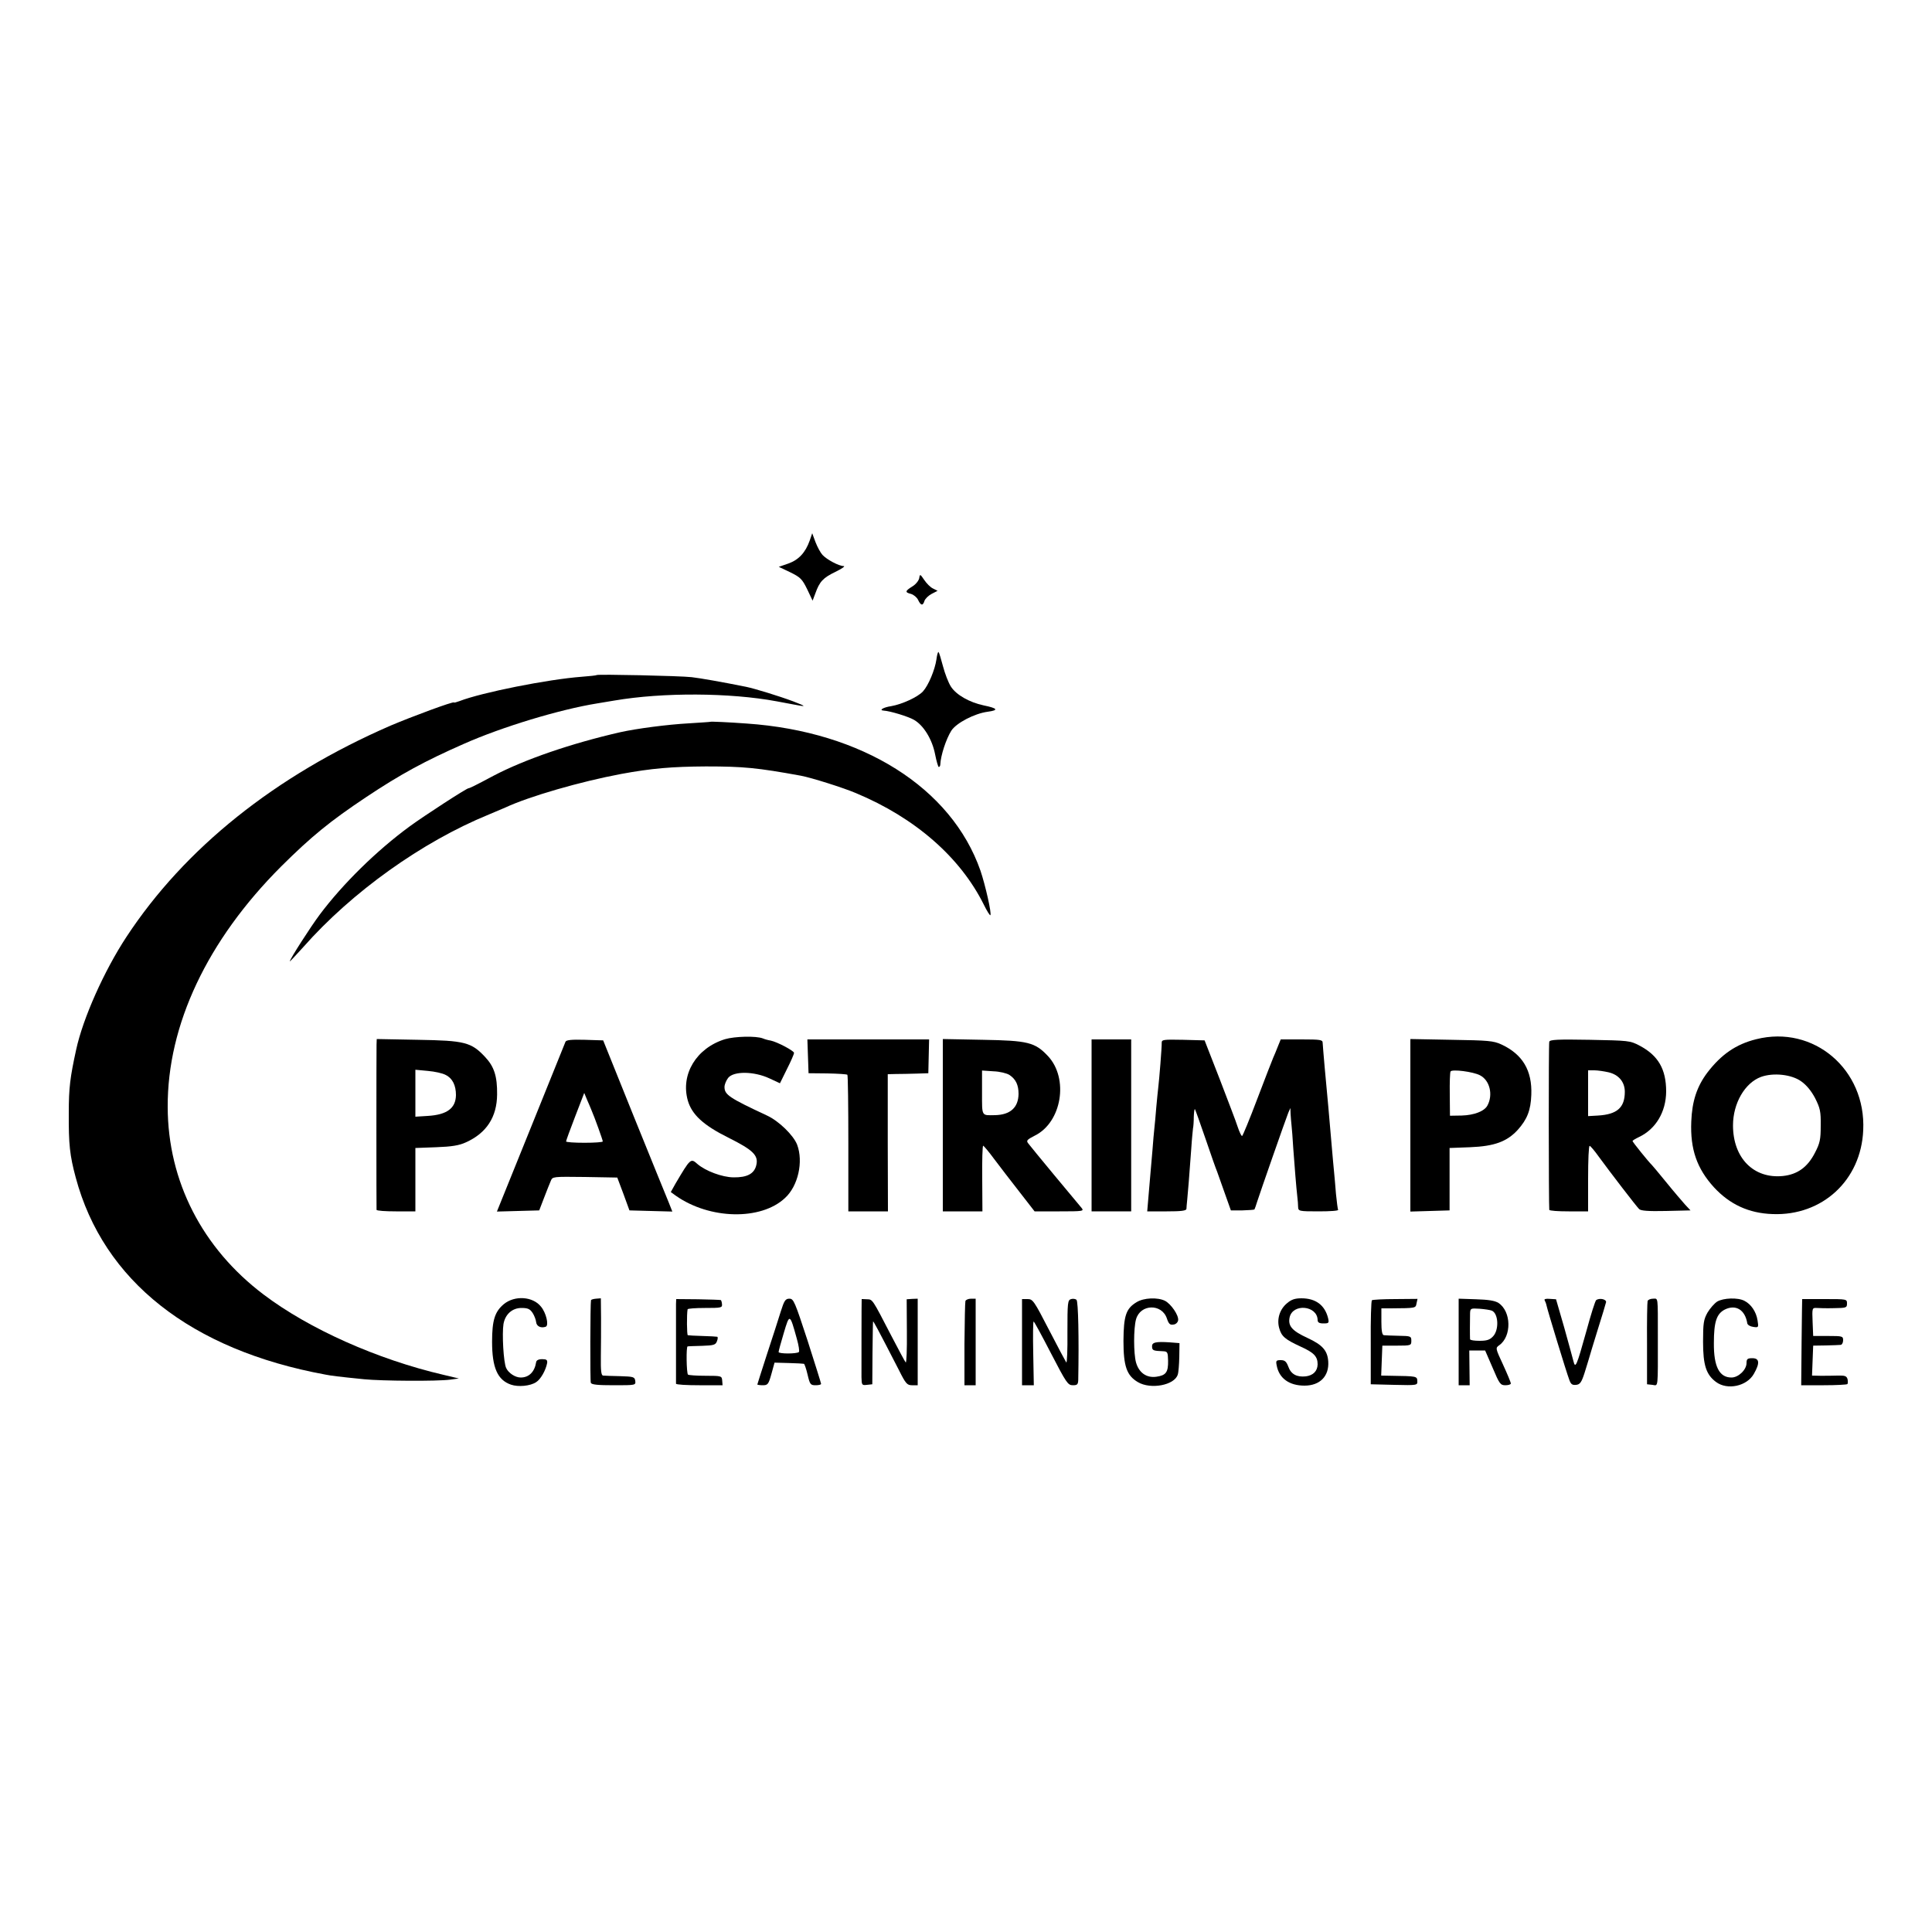 <?xml version="1.0" standalone="no"?>
<!DOCTYPE svg PUBLIC "-//W3C//DTD SVG 20010904//EN"
 "http://www.w3.org/TR/2001/REC-SVG-20010904/DTD/svg10.dtd">
<svg version="1.0" xmlns="http://www.w3.org/2000/svg"
 width="1000pt" height="1000pt" viewBox="0 0 1000 1000"
 preserveAspectRatio="xMidYMid meet">
<g transform="translate(0,1000) scale(0.1,-0.1)"
fill="#000000" stroke="none">
<path d="M4191 7202 c-22 -62 -57 -100 -111 -119 l-49 -17 59 -28 c53 -26 62
-35 88 -88 l28 -59 14 37 c22 62 40 81 104 112 33 16 53 30 43 30 -25 0 -88
34 -110 58 -10 11 -26 40 -36 66 l-17 46 -13 -38z"/>
<path d="M4758 7008 c-2 -12 -17 -32 -35 -43 -39 -24 -40 -31 -8 -39 14 -4 31
-18 37 -31 14 -30 25 -32 33 -5 4 11 20 27 37 36 l31 16 -24 12 c-13 6 -33 26
-45 44 -21 31 -23 32 -26 10z"/>
<path d="M4847 6587 c-8 -54 -41 -134 -70 -166 -27 -29 -107 -66 -164 -76 -41
-6 -65 -21 -40 -23 35 -2 129 -31 158 -48 50 -29 94 -101 109 -178 7 -36 16
-66 19 -66 4 0 8 6 8 13 2 47 30 132 57 175 26 40 120 89 188 98 59 8 52 18
-21 33 -74 16 -141 54 -169 97 -13 20 -31 67 -41 105 -10 38 -20 71 -23 74 -3
3 -8 -14 -11 -38z"/>
<path d="M3089 6506 c-2 -2 -38 -6 -79 -9 -173 -13 -516 -81 -632 -126 -16 -6
-28 -9 -28 -7 0 8 -221 -74 -329 -120 -596 -259 -1065 -634 -1367 -1094 -115
-175 -225 -421 -260 -584 -31 -142 -38 -196 -38 -326 -1 -163 5 -220 36 -335
143 -534 596 -892 1293 -1020 31 -6 61 -10 200 -24 91 -9 377 -11 445 -2 l45
6 -80 19 c-343 80 -696 238 -930 415 -318 240 -496 587 -497 971 -2 425 205
863 587 1245 157 156 254 235 440 359 177 118 304 187 504 275 200 89 499 179
691 210 36 6 76 13 90 15 252 43 598 41 840 -4 30 -6 66 -12 80 -15 77 -15 78
-13 5 15 -72 27 -199 66 -243 75 -124 25 -238 45 -282 50 -60 7 -486 16 -491
11z"/>
<path d="M3677 6264 c-1 -1 -51 -4 -112 -8 -110 -6 -270 -27 -355 -46 -254
-58 -495 -141 -655 -225 -99 -53 -125 -65 -130 -65 -10 0 -229 -142 -304 -197
-171 -125 -347 -298 -466 -457 -48 -64 -155 -231 -155 -242 0 -2 31 31 69 73
252 286 616 546 961 687 36 15 74 31 85 36 124 58 391 135 600 174 157 29 262
38 439 39 195 0 266 -7 491 -48 54 -10 219 -62 285 -90 307 -128 540 -332 662
-577 16 -33 32 -58 34 -55 8 7 -26 156 -51 230 -150 430 -612 721 -1210 762
-95 7 -186 11 -188 9z"/>
<path d="M3752 4621 c-148 -46 -230 -182 -192 -317 21 -73 80 -128 211 -193
126 -63 155 -91 144 -140 -10 -46 -47 -66 -119 -65 -59 1 -144 33 -186 69 -35
31 -36 30 -114 -102 l-24 -43 26 -19 c175 -123 440 -129 565 -12 68 62 96 188
63 276 -19 49 -95 123 -156 151 -197 92 -220 108 -220 148 0 13 9 34 19 47 29
36 134 34 212 -2 l56 -26 36 73 c21 41 37 79 37 84 0 11 -87 57 -121 64 -13 2
-31 7 -40 11 -35 14 -147 11 -197 -4z"/>
<path d="M9090 4621 c-105 -26 -181 -79 -253 -173 -54 -72 -79 -148 -83 -253
-6 -143 29 -243 117 -340 82 -89 181 -135 304 -139 257 -10 458 175 469 434
15 315 -257 546 -554 471z m233 -218 c27 -19 52 -49 72 -87 26 -52 30 -69 29
-142 0 -72 -4 -91 -30 -141 -38 -74 -90 -112 -166 -120 -151 -15 -258 93 -258
262 0 114 61 220 145 251 64 23 158 13 208 -23z"/>
<path d="M1949 4593 c-1 -36 -1 -845 0 -855 1 -5 46 -8 101 -8 l100 0 0 164 0
164 108 4 c80 3 118 9 153 25 107 48 161 131 162 248 1 94 -15 144 -62 194
-72 77 -106 85 -348 89 l-213 4 -1 -29z m358 -157 c35 -17 53 -54 53 -104 -1
-68 -46 -102 -146 -108 l-64 -4 0 121 0 122 64 -6 c36 -3 77 -12 93 -21z"/>
<path d="M2927 4608 c-3 -7 -84 -208 -180 -446 l-175 -433 109 3 110 3 25 65
c14 36 29 75 35 88 9 22 10 22 176 20 l168 -3 32 -85 31 -85 111 -3 111 -3
-19 48 c-11 26 -92 226 -180 443 l-159 395 -95 3 c-70 2 -96 -1 -100 -10z
m134 -353 c17 -39 59 -156 59 -163 0 -4 -43 -7 -95 -7 -52 0 -95 3 -95 7 0 4
21 62 47 129 l47 122 14 -34 c8 -19 19 -43 23 -54z"/>
<path d="M4182 4533 l3 -88 98 -1 c54 -1 100 -4 103 -7 3 -3 5 -163 5 -356 l0
-351 103 0 102 0 -1 355 0 355 42 1 c24 0 71 1 106 2 l62 2 2 88 2 87 -315 0
-315 0 3 -87z"/>
<path d="M4880 4176 l0 -446 103 0 102 0 -1 170 c-1 93 1 170 5 170 3 -1 29
-31 56 -68 28 -37 86 -113 130 -169 l80 -103 129 0 c122 0 128 1 114 18 -25
29 -263 316 -276 334 -11 14 -7 19 34 40 140 69 177 296 68 412 -67 71 -103
80 -336 84 l-208 4 0 -446z m345 260 c33 -22 47 -52 47 -98 -1 -71 -43 -108
-121 -110 -72 -1 -68 -9 -68 116 l0 115 59 -4 c32 -1 69 -10 83 -19z"/>
<path d="M5650 4175 l0 -445 103 0 102 0 0 445 0 445 -102 0 -103 0 0 -445z"/>
<path d="M6013 4603 c1 -20 -13 -194 -18 -233 -2 -14 -6 -59 -10 -100 -3 -41
-8 -91 -10 -110 -2 -19 -7 -71 -10 -115 -4 -44 -8 -96 -10 -115 -2 -19 -6 -72
-10 -117 l-7 -83 101 0 c74 0 101 3 102 13 0 6 2 28 4 47 4 37 10 117 21 265
3 49 8 96 9 105 2 8 4 35 4 59 1 24 3 42 6 40 2 -3 27 -72 55 -154 28 -83 55
-159 60 -170 4 -11 22 -61 39 -110 l32 -90 59 0 c33 1 61 3 63 5 2 3 8 21 14
40 15 47 148 428 161 460 l11 25 1 -30 c1 -16 3 -43 5 -60 2 -16 6 -70 9 -120
7 -94 15 -198 21 -250 2 -16 4 -40 4 -52 1 -22 4 -23 107 -23 58 0 103 3 100
8 -2 4 -7 41 -11 82 -3 41 -8 93 -10 115 -2 22 -7 72 -10 110 -9 103 -16 185
-20 230 -11 112 -28 306 -29 328 0 15 -12 17 -109 17 l-108 0 -15 -37 c-8 -21
-19 -47 -24 -58 -5 -11 -42 -107 -82 -212 -40 -106 -76 -193 -79 -193 -4 0
-14 21 -23 48 -8 26 -51 137 -93 247 l-78 200 -111 3 c-102 2 -111 1 -111 -15z"/>
<path d="M7300 4176 l0 -447 102 3 101 3 0 161 0 162 106 4 c126 5 191 29 247
90 49 55 67 101 70 181 5 126 -45 210 -155 261 -41 19 -68 21 -258 24 l-213 4
0 -446z m361 258 c50 -26 68 -100 38 -156 -16 -30 -69 -50 -133 -52 l-61 -1
-1 110 c-1 61 1 114 4 119 7 13 118 -1 153 -20z"/>
<path d="M8019 4608 c-4 -10 -3 -842 0 -870 1 -5 46 -8 101 -8 l100 0 0 170
c0 94 3 170 8 169 4 0 26 -26 48 -57 57 -78 192 -254 208 -270 9 -9 46 -12
139 -10 l127 3 -28 30 c-15 17 -59 68 -97 115 -38 47 -72 87 -75 90 -17 16
-100 119 -100 124 0 3 15 12 34 21 86 41 139 129 140 235 0 116 -41 187 -138
238 -49 26 -57 26 -257 30 -167 3 -207 1 -210 -10z m306 -158 c53 -12 85 -50
85 -101 0 -82 -40 -117 -138 -123 l-52 -3 0 118 0 119 33 0 c17 0 50 -5 72
-10z"/>
<path d="M2608 3250 c-47 -39 -61 -84 -61 -195 0 -134 28 -198 98 -222 38 -13
100 -7 130 13 24 15 50 62 57 99 2 16 -3 20 -26 20 -19 0 -30 -6 -31 -16 -8
-50 -37 -79 -80 -79 -28 0 -63 23 -75 49 -14 29 -22 178 -14 228 9 51 46 83
93 83 33 0 44 -5 58 -26 9 -14 17 -36 18 -47 2 -22 25 -33 50 -24 17 7 2 72
-25 104 -42 53 -136 59 -192 13z"/>
<path d="M3059 3270 c-4 -15 -5 -417 -1 -427 3 -10 36 -13 119 -13 113 0 114
0 111 23 -3 20 -9 22 -78 24 -41 1 -81 2 -88 3 -10 0 -13 24 -12 98 1 53 1
143 1 199 l-1 103 -25 -2 c-14 -1 -26 -5 -26 -8z"/>
<path d="M3499 3251 c0 -30 0 -402 0 -413 1 -5 55 -8 121 -8 l120 0 -2 25 c-2
23 -4 24 -86 24 -47 0 -87 3 -91 6 -8 9 -10 145 -2 146 3 1 37 2 75 3 61 2 70
5 77 24 5 12 5 23 1 23 -4 1 -38 3 -77 4 -38 1 -72 3 -75 4 -5 1 -6 108 -1
134 0 4 41 7 90 7 84 0 90 1 88 20 -1 11 -4 21 -7 21 -3 1 -56 3 -117 4 l-113
1 -1 -25z"/>
<path d="M4041 3211 c-11 -36 -43 -135 -71 -220 -27 -84 -50 -155 -50 -157 0
-2 13 -4 28 -4 26 0 30 5 45 59 l16 58 73 -2 c40 -1 76 -3 79 -4 3 0 12 -26
19 -56 12 -51 15 -55 42 -55 15 0 28 3 28 7 0 4 -32 105 -70 224 -66 201 -72
217 -94 217 -21 0 -27 -10 -45 -67z m83 -139 c10 -35 15 -67 11 -70 -10 -10
-105 -10 -105 0 0 5 12 49 27 99 30 101 31 101 67 -29z"/>
<path d="M4460 3276 c-1 -1 -1 -352 -1 -404 1 -41 2 -43 28 -40 l28 3 1 160
c1 88 2 162 3 165 1 4 23 -36 134 -252 35 -70 42 -78 68 -78 l29 0 0 224 0
224 -28 -1 -29 -2 1 -167 c1 -92 -2 -164 -6 -160 -4 4 -37 66 -74 137 -101
195 -97 189 -127 190 -15 1 -27 1 -27 1z"/>
<path d="M4997 3266 c-2 -6 -4 -107 -5 -223 l0 -213 29 0 29 0 0 224 0 224
-24 0 c-14 0 -27 -6 -29 -12z"/>
<path d="M5290 3053 l0 -223 31 0 30 0 -3 165 c-2 91 -1 165 2 165 3 0 43 -74
90 -165 79 -152 87 -165 113 -165 23 0 27 4 28 28 4 218 0 405 -9 414 -5 5
-18 7 -28 4 -18 -5 -19 -19 -19 -171 1 -91 -2 -162 -6 -157 -3 4 -43 79 -89
168 -78 151 -84 160 -111 160 l-29 0 0 -223z"/>
<path d="M5883 3260 c-55 -33 -67 -70 -68 -200 0 -132 17 -180 75 -214 66 -39
189 -16 206 39 4 11 7 52 8 92 l1 71 -50 4 c-74 5 -94 0 -92 -23 1 -19 7 -21
57 -23 23 -1 25 -5 26 -49 1 -60 -11 -76 -61 -83 -51 -7 -90 21 -105 74 -13
47 -13 176 0 223 22 80 134 83 160 4 9 -27 16 -34 33 -31 13 1 23 11 25 22 4
26 -37 85 -68 101 -38 19 -110 16 -147 -7z"/>
<path d="M6661 3254 c-37 -31 -53 -81 -40 -128 12 -43 29 -58 111 -96 69 -31
88 -51 88 -92 -1 -35 -23 -57 -61 -62 -47 -5 -77 11 -91 51 -10 26 -18 33 -39
33 -23 0 -26 -3 -21 -27 12 -67 65 -105 144 -105 80 0 128 49 123 125 -4 57
-30 86 -108 122 -80 37 -101 62 -92 106 16 74 143 62 145 -13 0 -13 8 -18 30
-18 28 0 30 2 24 28 -17 67 -64 102 -138 102 -33 0 -52 -6 -75 -26z"/>
<path d="M7101 3270 c-4 -3 -7 -102 -6 -220 l0 -215 121 -3 c121 -3 121 -2
120 20 -1 25 -4 25 -134 27 l-53 1 3 78 3 77 75 0 c73 0 75 1 75 25 0 24 -3
25 -65 26 -36 1 -71 2 -77 3 -9 1 -13 22 -13 70 l0 69 48 0 c133 1 129 1 134
26 l5 23 -114 -1 c-63 0 -117 -3 -122 -6z"/>
<path d="M7550 3054 l0 -224 29 0 28 0 -1 90 -1 90 41 0 41 0 39 -90 c35 -83
40 -90 66 -90 15 0 28 4 28 9 0 6 -18 49 -40 97 -40 86 -40 87 -20 101 65 46
63 175 -4 219 -19 12 -52 17 -116 19 l-90 3 0 -224z m172 162 c34 -15 38 -99
6 -133 -17 -18 -32 -23 -70 -23 -26 0 -48 3 -49 8 -1 10 -1 101 0 134 1 26 3
27 49 24 26 -2 54 -6 64 -10z"/>
<path d="M7995 3270 c3 -5 8 -18 10 -28 4 -21 102 -343 118 -385 8 -22 15 -27
35 -25 20 2 28 13 44 63 10 33 21 67 23 75 2 8 22 74 44 145 23 72 42 137 44
145 2 15 -33 23 -51 11 -5 -3 -28 -76 -51 -161 -51 -183 -57 -196 -67 -155 -4
17 -26 95 -48 175 l-42 145 -32 2 c-20 2 -31 -1 -27 -7z"/>
<path d="M8528 3266 c-2 -6 -4 -105 -3 -221 l0 -210 28 -3 c31 -4 28 -26 28
248 0 216 2 198 -25 198 -14 0 -26 -6 -28 -12z"/>
<path d="M8888 3263 c-14 -9 -37 -35 -50 -57 -20 -36 -23 -54 -23 -151 0 -121
16 -170 67 -208 59 -44 160 -22 196 42 32 56 29 81 -8 81 -25 0 -30 -4 -30
-25 0 -35 -42 -75 -78 -75 -63 0 -92 57 -91 178 0 111 14 152 57 174 57 28
105 -2 116 -72 2 -8 15 -16 31 -18 27 -4 28 -3 22 34 -7 45 -34 84 -68 101
-34 18 -109 15 -141 -4z"/>
<path d="M9328 3276 c0 -1 -2 -101 -3 -223 l-2 -223 117 0 c64 0 119 3 122 6
3 3 3 14 1 25 -5 17 -13 20 -52 19 -25 -1 -65 -1 -89 -1 l-43 1 3 78 3 77 65
1 c36 1 71 2 78 3 6 1 12 11 12 24 0 21 -4 22 -77 22 l-78 0 -3 73 c-3 71 -2
73 20 72 13 -1 53 -2 91 -1 63 1 67 2 67 24 0 23 -1 23 -115 23 -63 0 -116 0
-117 0z"/>
</g>
</svg>
